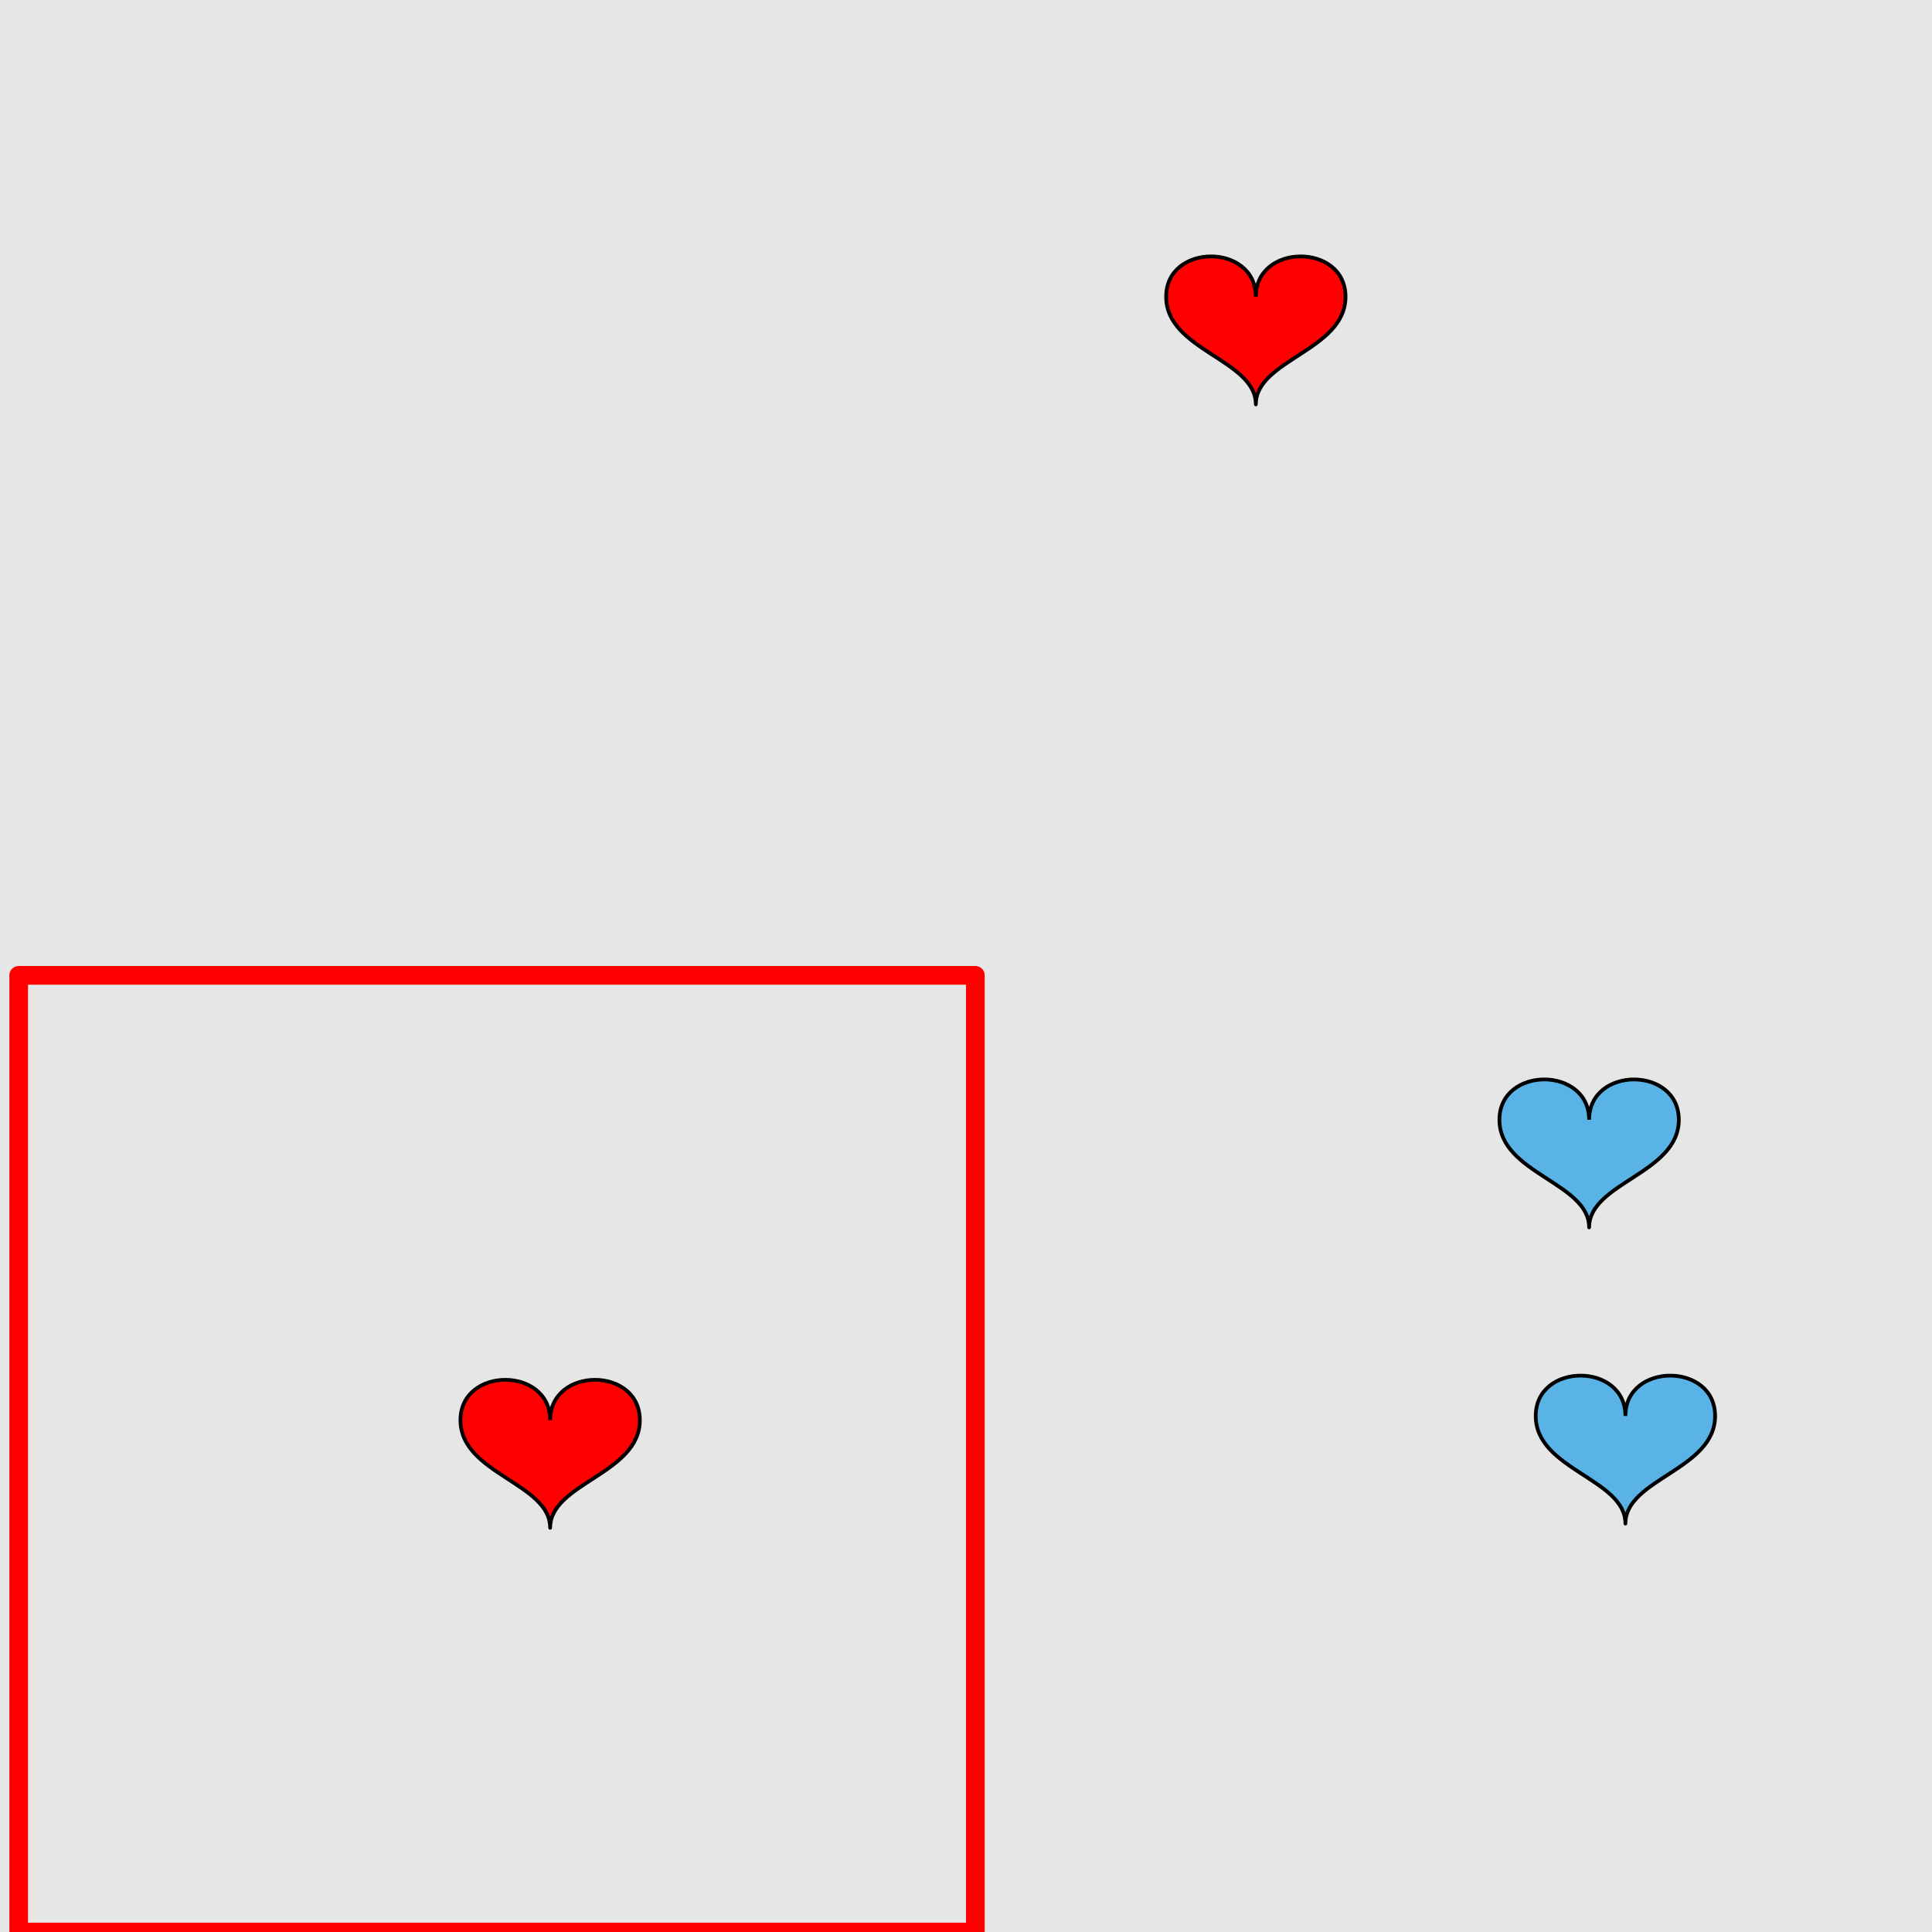 <?xml version="1.0" encoding="UTF-8"?>
<svg xmlns="http://www.w3.org/2000/svg" xmlns:xlink="http://www.w3.org/1999/xlink" width="517pt" height="517pt" viewBox="0 0 517 517" version="1.1">
<g id="surface1071">
<rect x="0" y="0" width="517" height="517" style="fill:rgb(90%,90%,90%);fill-opacity:1;stroke:none;"/>
<path style="fill:none;stroke-width:5;stroke-linecap:butt;stroke-linejoin:round;stroke:rgb(100%,0%,0%);stroke-opacity:1;stroke-miterlimit:10;" d="M 5 261 L 261 261 L 261 517 L 5 517 Z M 5 261 "/>
<path style="fill-rule:nonzero;fill:rgb(100%,0%,0%);fill-opacity:1;stroke-width:1;stroke-linecap:butt;stroke-linejoin:round;stroke:rgb(0%,0%,0%);stroke-opacity:1;stroke-miterlimit:10;" d="M 147.219 380.039 C 147.219 365.641 123.219 365.641 123.219 380.039 C 123.219 394.441 147.219 396.84 147.219 408.84 C 147.219 396.84 171.219 394.441 171.219 380.039 C 171.219 365.641 147.219 365.641 147.219 380.039 "/>
<path style="fill-rule:nonzero;fill:rgb(35%,70%,90%);fill-opacity:1;stroke-width:1;stroke-linecap:butt;stroke-linejoin:round;stroke:rgb(0%,0%,0%);stroke-opacity:1;stroke-miterlimit:10;" d="M 434.957 378.91 C 434.957 364.512 410.957 364.512 410.957 378.91 C 410.957 393.312 434.957 395.711 434.957 407.711 C 434.957 395.711 458.957 393.312 458.957 378.91 C 458.957 364.512 434.957 364.512 434.957 378.91 "/>
<path style="fill-rule:nonzero;fill:rgb(35%,70%,90%);fill-opacity:1;stroke-width:1;stroke-linecap:butt;stroke-linejoin:round;stroke:rgb(0%,0%,0%);stroke-opacity:1;stroke-miterlimit:10;" d="M 425.246 299.656 C 425.246 285.254 401.246 285.254 401.246 299.656 C 401.246 314.055 425.246 316.453 425.246 328.453 C 425.246 316.453 449.246 314.055 449.246 299.656 C 449.246 285.254 425.246 285.254 425.246 299.656 "/>
<path style="fill-rule:nonzero;fill:rgb(100%,0%,0%);fill-opacity:1;stroke-width:1;stroke-linecap:butt;stroke-linejoin:round;stroke:rgb(0%,0%,0%);stroke-opacity:1;stroke-miterlimit:10;" d="M 336.059 79.41 C 336.059 65.012 312.059 65.012 312.059 79.41 C 312.059 93.809 336.059 96.211 336.059 108.211 C 336.059 96.211 360.059 93.809 360.059 79.41 C 360.059 65.012 336.059 65.012 336.059 79.41 "/>
</g>
</svg>
